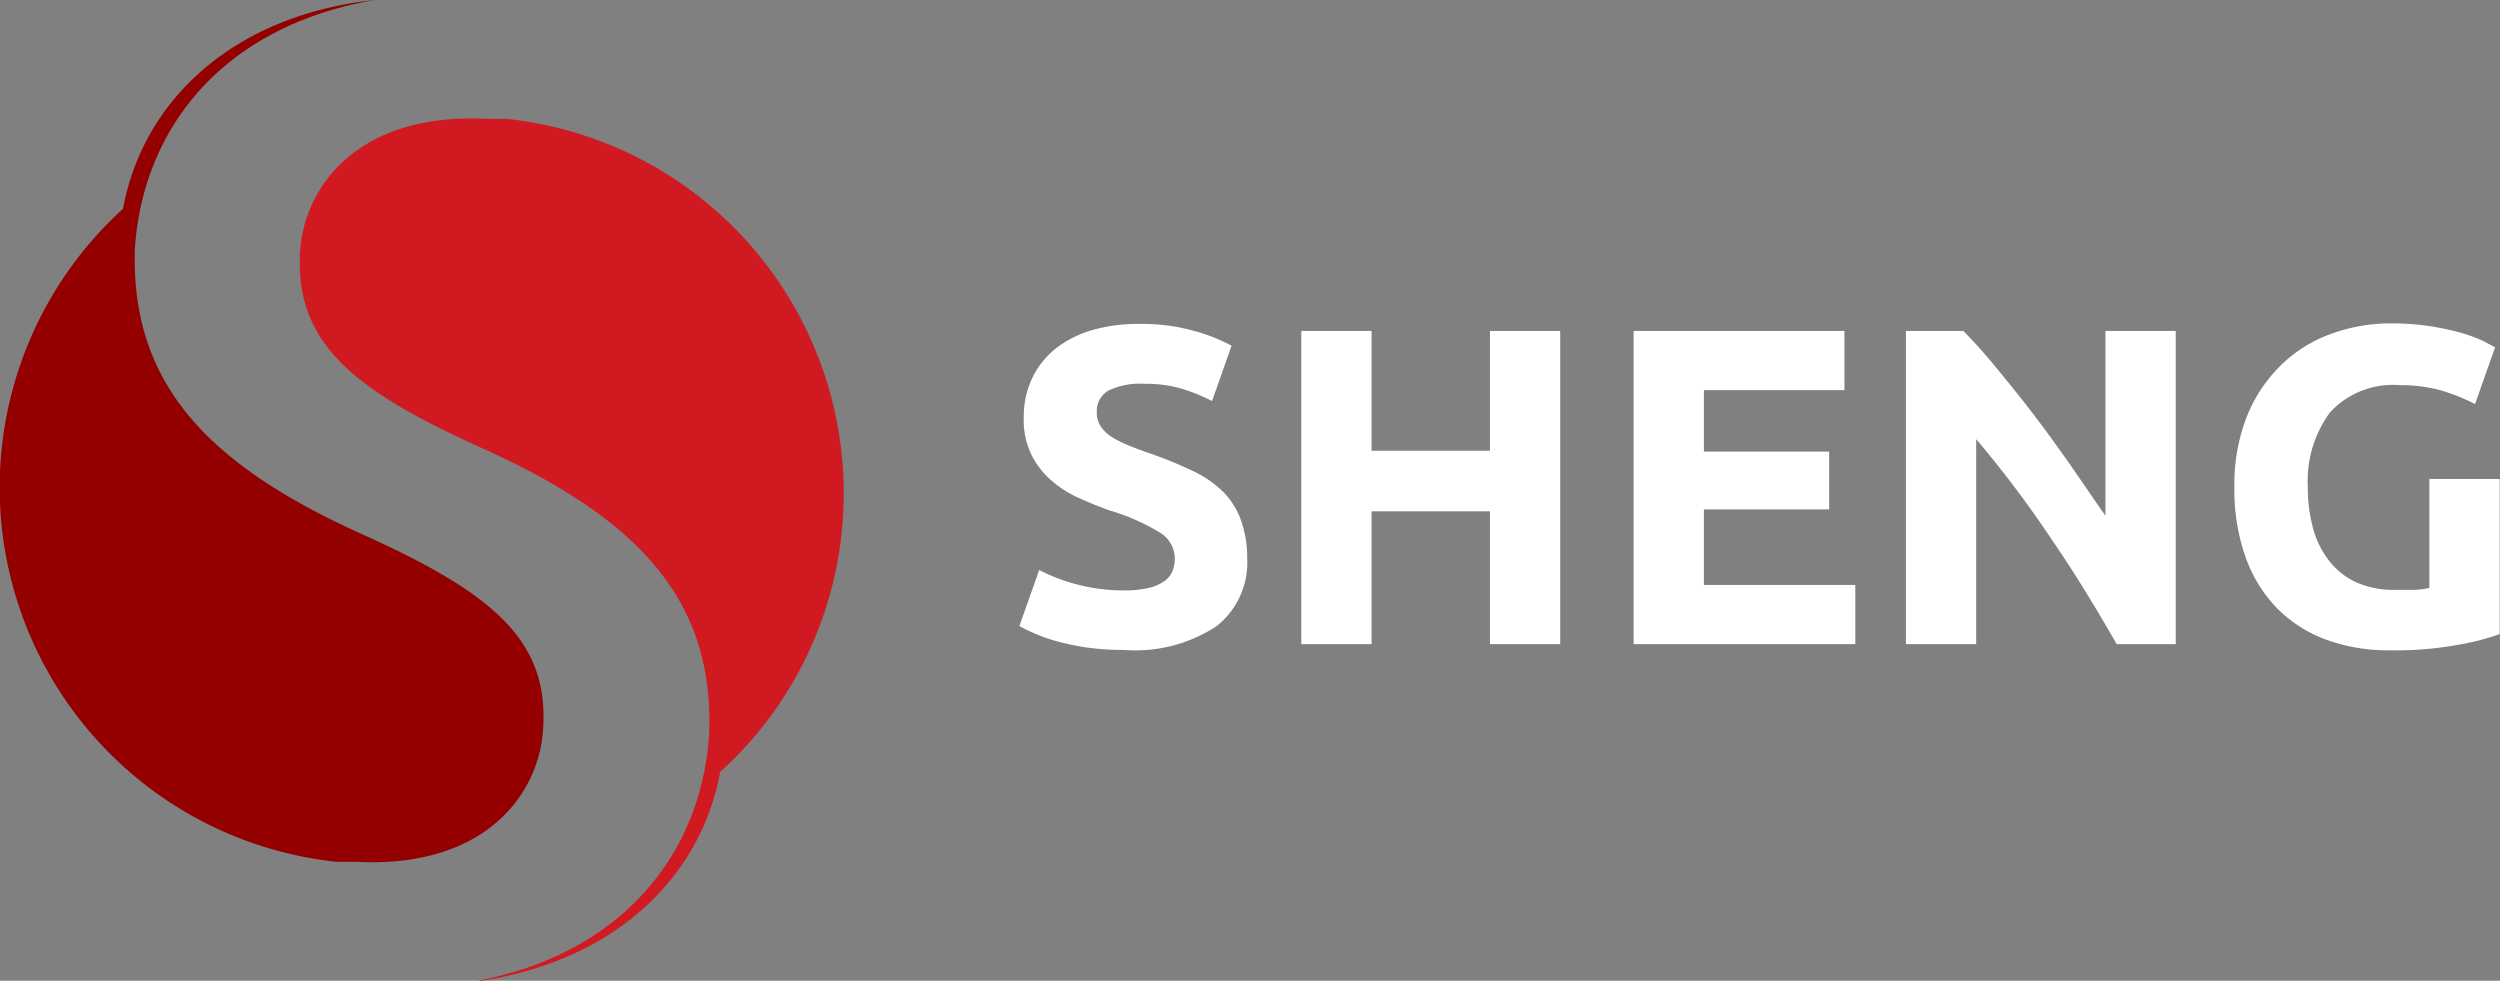 <svg xmlns="http://www.w3.org/2000/svg" viewBox="0 0 142.32 55.83"><rect x="0" y="0" width="142.32" height="55.83" fill="#808080" stroke="none"/><defs><style>.cls-1{fill:#940000;}.cls-2{fill:#d01920;}.cls-3{fill:#fff;}</style></defs><title>Asset 3</title><g id="Layer_2" data-name="Layer 2"><g id="Layer_1-2" data-name="Layer 1"><path class="cls-1" d="M20.72,30.46C12.2,26.63,7.77,22.23,7.67,15c0-.23,0-.47,0-.71C8.07,7.41,12.61,1.49,21.35,0,13.6.81,8.2,5.44,7,11.89A21.43,21.43,0,0,0,19.15,49.06h0l.45,0h.1l.53,0c7.42.4,10.49-3.89,10.69-7.6C31.24,36.46,28.07,33.78,20.72,30.46Z"/><path class="cls-2" d="M48,29.24A21.43,21.43,0,0,0,28.86,6.77h0l-.45,0h-.1l-.53,0c-7.42-.4-10.49,3.88-10.7,7.6-.27,5.09,2.9,7.77,10.25,11.09,8.51,3.82,13,8.23,13.05,15.44,0,.23,0,.47,0,.71-.37,6.9-4.91,12.81-13.65,14.31C34.41,55,39.81,50.39,41,43.94A21.35,21.35,0,0,0,48,29.24Z"/><path class="cls-3" d="M64,33.61a6,6,0,0,0,1.4-.14,2.62,2.62,0,0,0,.89-.39,1.28,1.28,0,0,0,.46-.58,2,2,0,0,0,.13-.74A1.75,1.75,0,0,0,66,30.3a12,12,0,0,0-2.83-1.24c-.59-.21-1.17-.45-1.75-.71a6.21,6.21,0,0,1-1.57-1,4.66,4.66,0,0,1-1.13-1.46,4.5,4.5,0,0,1-.44-2.1,5.16,5.16,0,0,1,.46-2.22,4.82,4.82,0,0,1,1.31-1.69,6.19,6.19,0,0,1,2.06-1.07,9.59,9.59,0,0,1,2.73-.37,11,11,0,0,1,3.11.39,10.33,10.33,0,0,1,2.16.85L69,22.83a10.91,10.91,0,0,0-1.65-.68,7.13,7.13,0,0,0-2.2-.3,4.13,4.13,0,0,0-2.08.4,1.35,1.35,0,0,0-.63,1.22,1.4,1.4,0,0,0,.24.83,2.23,2.23,0,0,0,.65.6,6.39,6.39,0,0,0,1,.49c.37.15.78.3,1.22.45a24.58,24.58,0,0,1,2.42,1A6.13,6.13,0,0,1,69.63,28a4.35,4.35,0,0,1,1,1.57A6.37,6.37,0,0,1,71,31.78a4.61,4.61,0,0,1-1.75,3.87A8.4,8.4,0,0,1,64,37a15.37,15.37,0,0,1-2.14-.14,14.46,14.46,0,0,1-1.68-.35,9.1,9.1,0,0,1-1.26-.44c-.35-.15-.65-.3-.89-.43l1.13-3.19a10.1,10.1,0,0,0,2,.78A10.28,10.28,0,0,0,64,33.61Z"/><path class="cls-3" d="M84.82,18.84h4V36.67h-4V29.11H78.08v7.56h-4V18.84h4v6.82h6.74Z"/><path class="cls-3" d="M93,36.67V18.84h12v3.37H97v3.5h7.13V29H97v4.3h8.62v3.37Z"/><path class="cls-3" d="M120.5,36.67c-1.15-2-2.39-4.06-3.73-6A62.21,62.21,0,0,0,112.5,25V36.67h-4V18.84h3.27c.56.57,1.19,1.26,1.87,2.09s1.39,1.7,2.1,2.63,1.42,1.91,2.12,2.91,1.37,2,2,2.89V18.84h4V36.67Z"/><path class="cls-3" d="M136.68,21.93a4.88,4.88,0,0,0-4.05,1.56,6.6,6.6,0,0,0-1.25,4.25,8.74,8.74,0,0,0,.31,2.38,5.23,5.23,0,0,0,.93,1.84,4.13,4.13,0,0,0,1.54,1.2,5.2,5.2,0,0,0,2.16.42l1.15,0a4.65,4.65,0,0,0,.83-.11v-6.2h4v8.83a14.45,14.45,0,0,1-2.32.6,19.83,19.83,0,0,1-3.93.32,10.26,10.26,0,0,1-3.64-.61,7.67,7.67,0,0,1-2.8-1.8,8.06,8.06,0,0,1-1.78-2.91,11.43,11.43,0,0,1-.63-3.94,10.6,10.6,0,0,1,.69-4,8.46,8.46,0,0,1,1.91-2.92,7.89,7.89,0,0,1,2.84-1.81,9.81,9.81,0,0,1,3.48-.62,14.32,14.32,0,0,1,2.28.17,15.28,15.28,0,0,1,1.75.38,9.31,9.31,0,0,1,1.21.45l.68.36L140.9,23a11.1,11.1,0,0,0-1.89-.76A8.2,8.2,0,0,0,136.68,21.93Z"/></g></g></svg>